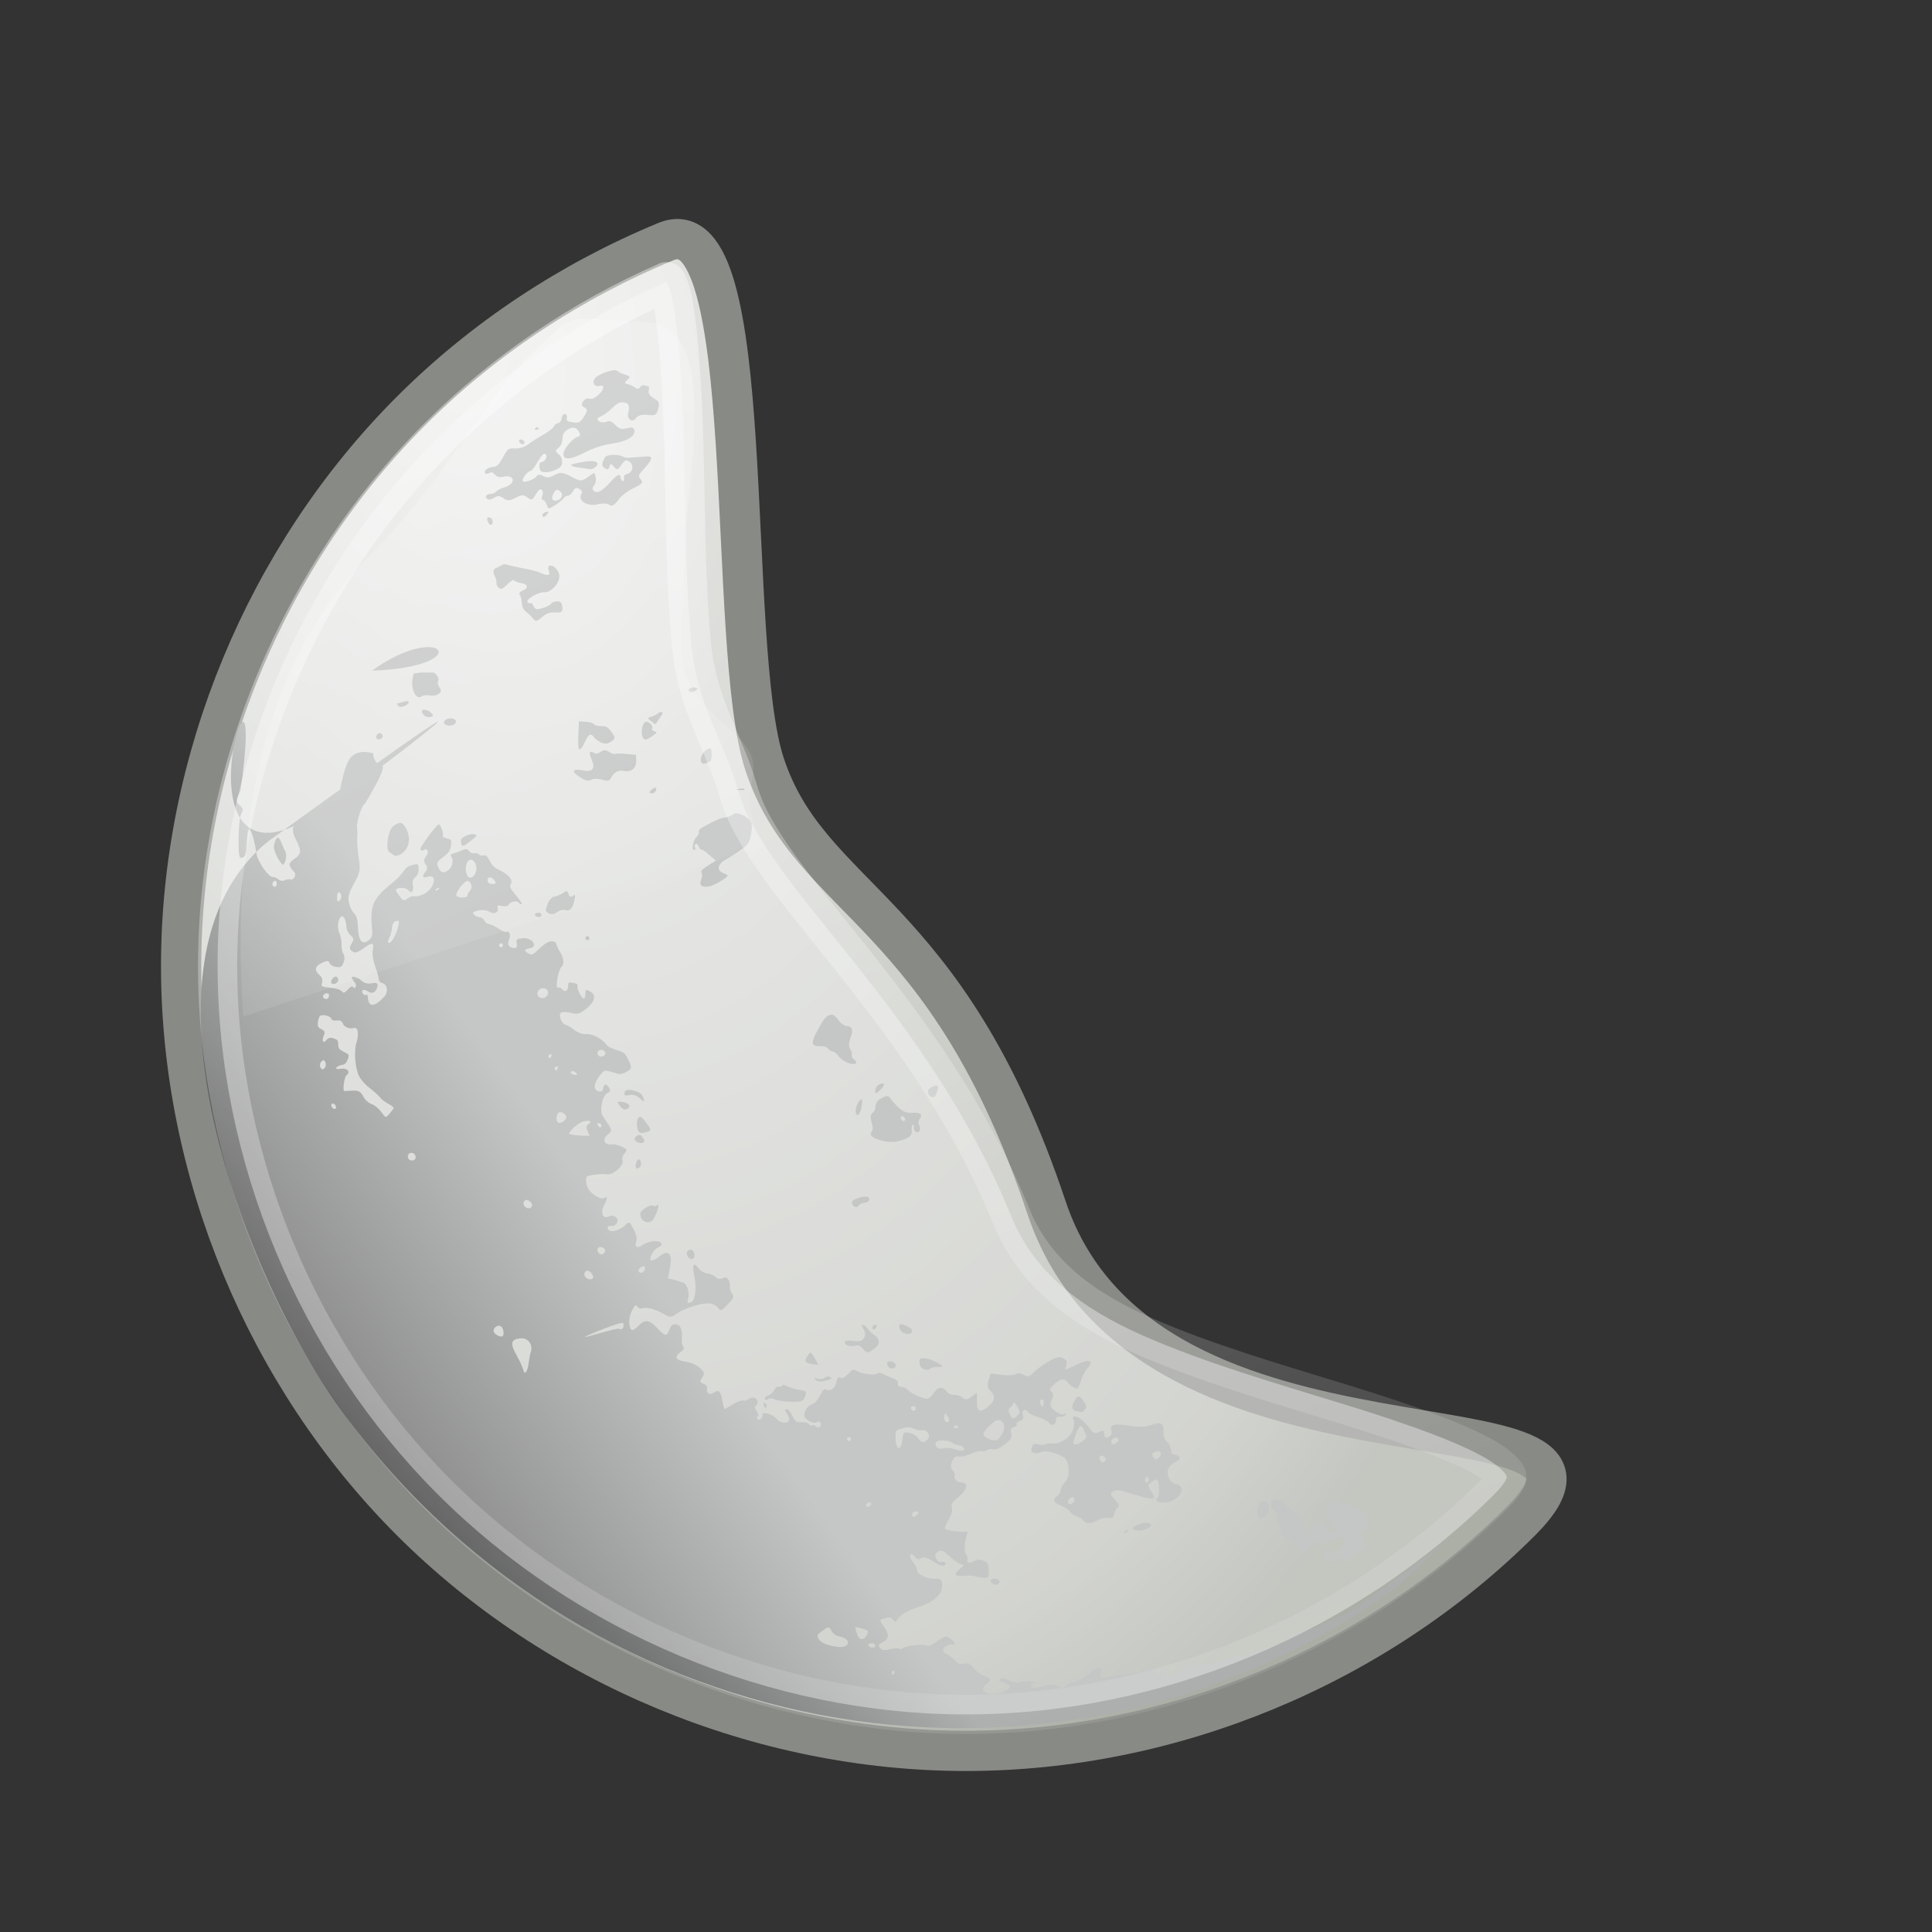 <?xml version="1.0" encoding="UTF-8" standalone="no"?>
<!-- Created with Inkscape (http://www.inkscape.org/) -->
<svg id="svg2869" xmlns="http://www.w3.org/2000/svg" height="48" width="48" version="1.1" xmlns:xlink="http://www.w3.org/1999/xlink">
 <rect width="100%" height="100%" fill="#333333" stroke="none"/>
 <defs id="defs2871">
  <linearGradient id="linearGradient4029" y2="23.049" gradientUnits="userSpaceOnUse" x2="25.476" y1="9.39" x1="18.647">
   <stop id="stop4033" style="stop-color:#fff" offset="0"/>
   <stop id="stop4035" style="stop-color:#fff;stop-opacity:.078" offset="1"/>
  </linearGradient>
  <linearGradient id="linearGradient3671" y2="28" gradientUnits="userSpaceOnUse" x2="-87.687" gradientTransform="matrix(.325 -.235 .235 .325 37.139 -15.417)" y1="28" x1="-108.28">
   <stop id="stop3284" style="stop-color:#414141" offset="0"/>
   <stop id="stop3286" style="stop-color:#a4a6a6" offset="1"/>
  </linearGradient>
  <radialGradient id="radialGradient3675" gradientUnits="userSpaceOnUse" cy="14.825" cx="18.581" gradientTransform="matrix(.589 1.839 -1.22 .39 18.156 -47.959)" r="20.488">
   <stop id="stop3644" style="stop-color:#eeeeec" offset="0"/>
   <stop id="stop3646" style="stop-color:#babdb6" offset=".884"/>
   <stop id="stop3648" style="stop-color:#a1a59b" offset="1"/>
  </radialGradient>
  <linearGradient id="linearGradient3683" y2="39" gradientUnits="userSpaceOnUse" x2="29" y1="-7" x1="12">
   <stop id="stop3675" style="stop-color:#fff" offset="0"/>
   <stop id="stop3677" style="stop-color:#fff;stop-opacity:0" offset="1"/>
  </linearGradient>
 </defs>
 <g id="layer1" transform="translate(0,16)">
  <path id="path2881" style="stroke-linejoin:round;stroke:#888a85;stroke-linecap:round;stroke-miterlimit:10;stroke-width:1;fill:#f9f9f9#cdcdcdurl(#radialGradient3675)" d="m26 14c2.489 7.456 15.398 4.179 11.789 7.789-3.61 3.61-8.684 5.711-13.789 5.711-5.105 0-10.179-2.102-13.789-5.711-3.609-3.61-5.711-8.684-5.711-13.789 0-5.105 2.102-10.179 5.711-13.789 1.805-1.805 3.976-3.233 6.334-4.209 2.358-0.977 1.455 9.998 2.455 12.998 1.14 3.421 4.511 3.544 7 11z"/>
  <path id="path3305" style="enable-background:new;fill:#f9f9f9#cdcdcdurl(#linearGradient3671)" d="m35.96 22.258c-1.162 0.912-2.51 1.872-2.674 1.904-0.058 0.011-0.22 0.085-0.349 0.159-0.128 0.074-0.37 0.166-0.545 0.209-0.227 0.056-0.347 0.116-0.427 0.201-0.073 0.077-0.178 0.127-0.283 0.143-0.089 0.013-0.234 0.067-0.333 0.117-0.099 0.05-0.199 0.068-0.214 0.046-0.015-0.021-0.066 0.012-0.109 0.063-0.056 0.066-0.105 0.078-0.179 0.052-0.057-0.02-0.179 0-0.266 0.038-0.177 0.077-0.351 0.112-0.858 0.203-0.235 0.043-0.387 0.097-0.477 0.175-0.171 0.148-0.343 0.129-0.29-0.038 0.034-0.107 0.029-0.116-0.066-0.091-0.061 0.016-0.088 0.051-0.077 0.086 0.01 0.032-0.003 0.079-0.024 0.095-0.021 0.015-0.052-0.024-0.069-0.074-0.023-0.068-0.056-0.078-0.162-0.053-0.16 0.038-0.426 0.081-0.553 0.091-0.047 0.004-0.222 0.032-0.387 0.064-0.296 0.057-0.301 0.057-0.267-0.07 0.057-0.212-0.061-0.208-0.306 0.005-0.145 0.126-0.264 0.187-0.364 0.202-0.081 0.012-0.174 0.06-0.205 0.102-0.041 0.055-0.101 0.054-0.216 0.001-0.107-0.049-0.21-0.047-0.341-0.001-0.193 0.068-0.297 0.065-0.303-0.013-0.002-0.024 0.028-0.055 0.074-0.069s-0.004-0.034-0.12-0.037c-0.115-0.003-0.23 0.012-0.256 0.031-0.026 0.019-0.136-0.003-0.235-0.047-0.099-0.043-0.195-0.06-0.217-0.044-0.055 0.04-0.039 0.058 0.116 0.117 0.123 0.047 0.132 0.055 0.088 0.122-0.026 0.04-0.138 0.097-0.253 0.121-0.319 0.066-0.509-0.08-0.304-0.228 0.133-0.096 0.116-0.148-0.057-0.206-0.086-0.029-0.202-0.108-0.257-0.185-0.082-0.113-0.133-0.133-0.251-0.112-0.099 0.018-0.155-0.004-0.204-0.069-0.04-0.053-0.128-0.126-0.19-0.156-0.062-0.03-0.116-0.069-0.119-0.1-0.006-0.076 0.116-0.17 0.213-0.154 0.117 0.019 0.109-0.032-0.023-0.138-0.109-0.088-0.137-0.086-0.332 0.054-0.15 0.109-0.217 0.136-0.278 0.108-0.093-0.043-0.496 0.003-0.585 0.068-0.032 0.023-0.069 0.033-0.083 0.014-0.014-0.019-0.114-0.019-0.226 0.009-0.147 0.037-0.211 0.029-0.255-0.032-0.051-0.07-0.043-0.084 0.068-0.142 0.167-0.087 0.169-0.2 0.019-0.401-0.081-0.109-0.088-0.161-0.045-0.169 0.034-0.006 0.094-0.026 0.141-0.04 0.047-0.014 0.113 0.007 0.144 0.05 0.043 0.06 0.062 0.069 0.098 0.007 0.068-0.119 0.269-0.24 0.527-0.319 0.339-0.105 0.563-0.286 0.587-0.471 0.024-0.19-0.02-0.245-0.169-0.233-0.188 0.015-0.457-0.115-0.45-0.216 0.003-0.047-0.045-0.139-0.102-0.205-0.061-0.071-0.084-0.14-0.062-0.171 0.023-0.033 0.065-0.018 0.11 0.044 0.052 0.072 0.094 0.072 0.165 0.035 0.07-0.037 0.153-0.011 0.292 0.083 0.106 0.071 0.221 0.123 0.261 0.105 0.093-0.043 0.038-0.119-0.066-0.091-0.047 0.013-0.091-0.024-0.121-0.082-0.038-0.071-0.036-0.113 0.035-0.165 0.086-0.062 0.126-0.051 0.289 0.1 0.102 0.095 0.227 0.184 0.282 0.198 0.089 0.022 0.097 0.038-0.009 0.115-0.172 0.125-0.145 0.202 0.07 0.182 0.102-0.009 0.21-0.013 0.243-0.006 0.395 0.09 0.413 0.085 0.394-0.161-0.013-0.163-0.028-0.176-0.144-0.22-0.073-0.028-0.156-0.027-0.208 0.011-0.101 0.073-0.21 0.056-0.175-0.028 0.012-0.029-0.008-0.096-0.04-0.141-0.033-0.045-0.041-0.185-0.012-0.316l0.057-0.242-0.153 0.002c-0.241-0.012-0.384-0.039-0.41-0.075-0.013-0.018 0.026-0.12 0.089-0.219 0.067-0.106 0.101-0.224 0.083-0.292-0.026-0.097-0.004-0.137 0.16-0.27 0.226-0.185 0.265-0.362 0.076-0.365-0.117-0.002-0.202-0.104-0.167-0.188 0.013-0.03-0.021-0.085-0.06-0.126-0.049-0.05-0.043-0.124-0.001-0.216 0.056-0.122 0.074-0.126 0.18-0.115 0.065 0.007 0.196-0.026 0.289-0.07 0.093-0.044 0.21-0.074 0.262-0.066 0.051 0.008 0.117-0.007 0.148-0.03 0.031-0.023 0.095-0.026 0.146-0.013 0.063 0.016 0.151-0.025 0.28-0.126 0.162-0.126 0.188-0.168 0.16-0.27-0.024-0.091-0.012-0.128 0.06-0.152 0.056-0.019 0.092-0.044 0.074-0.069-0.018-0.025 0.01-0.06 0.077-0.086 0.087-0.035 0.104-0.069 0.078-0.149-0.039-0.118 0.057-0.177 0.129-0.078 0.026 0.036 0.136 0.098 0.248 0.13s0.235 0.09 0.266 0.132c0.072 0.099 0.178 0.069 0.179-0.052 0.001-0.078 0.022-0.096 0.104-0.091 0.054 0.004 0.114-0.019 0.134-0.05 0.024-0.039 0.002-0.044-0.042-0.016-0.069 0.045-0.328-0.131-0.332-0.224-0.001-0.03 0.014-0.096 0.043-0.155 0.035-0.07 0.031-0.133-0.017-0.173-0.06-0.05-0.047-0.081 0.066-0.187 0.154-0.144 0.258-0.157 0.339-0.044 0.03 0.042 0.098 0.097 0.151 0.123 0.093 0.045 0.109 0.044 0.168-0.153 0.034-0.111 0.109-0.258 0.168-0.323 0.18-0.196 0.059-0.244-0.244-0.102-0.147 0.069-0.278 0.128-0.29 0.133-0.013 0.005-0.012-0.036 0.007-0.098 0.028-0.093 0.025-0.128-0.07-0.182-0.092-0.052-0.161-0.036-0.352 0.069-0.129 0.071-0.298 0.193-0.376 0.272-0.128 0.13-0.153 0.128-0.262 0.066-0.066-0.037-0.156-0.041-0.195-0.013-0.039 0.028-0.192 0.035-0.344 0.017l-0.273-0.035-0.053 0.162c-0.042 0.131-0.037 0.197 0.038 0.266 0.133 0.123 0.12 0.252-0.044 0.388-0.21 0.173-0.293 0.143-0.286-0.118l-0.001-0.216-0.132 0.095c-0.111 0.08-0.158 0.081-0.236 0.016-0.052-0.044-0.137-0.067-0.197-0.059-0.061 0.008-0.147-0.032-0.184-0.083-0.101-0.139-0.215-0.127-0.319 0.03-0.047 0.072-0.116 0.134-0.158 0.145-0.081 0.022-0.447-0.147-0.51-0.234-0.021-0.029-0.082-0.054-0.134-0.057-0.071-0.005-0.098-0.024-0.094-0.087 0.004-0.063-0.032-0.1-0.148-0.14-0.085-0.03-0.185-0.071-0.226-0.099-0.041-0.028-0.108-0.03-0.143-0.005-0.073 0.053-0.399 0.004-0.518-0.074-0.068-0.045-0.097-0.024-0.212 0.092-0.085 0.085-0.149 0.114-0.167 0.09-0.042-0.058-0.099-0.001-0.117 0.116-0.021 0.13-0.161 0.23-0.244 0.176-0.054-0.035-0.077-0.013-0.158 0.145-0.052 0.102-0.133 0.194-0.176 0.205-0.125 0.033-0.244 0.206-0.211 0.307 0.035 0.107 0.235 0.201 0.308 0.148 0.027-0.02 0.064-0.018 0.087 0.014 0.023 0.032 0.016 0.082-0.017 0.105-0.032 0.023-0.082 0.016-0.105-0.017s-0.056-0.037-0.077-0.021c-0.022 0.016-0.063-0.002-0.085-0.032-0.022-0.03-0.108-0.052-0.19-0.048-0.131 0.006-0.152-0.014-0.225-0.162-0.051-0.103-0.108-0.161-0.145-0.158-0.037 0.003-0.037 0.034 0.004 0.09 0.037 0.051 0.069 0.127 0.062 0.171-0.018 0.111-0.228 0.09-0.318-0.033-0.075-0.104-0.374-0.184-0.344-0.091 0.022 0.07-0.085 0.161-0.125 0.106-0.016-0.022-0.01-0.054 0.011-0.07s0.014-0.067-0.025-0.121-0.059-0.111-0.043-0.124c0.148-0.112 0.001-0.294-0.15-0.186-0.05 0.036-0.119 0.056-0.141 0.04-0.022-0.016-0.133 0.017-0.247 0.086-0.115 0.069-0.21 0.125-0.218 0.127-0.007 0.002-0.038-0.087-0.057-0.206-0.036-0.234-0.093-0.288-0.21-0.204-0.1 0.072-0.182 0.027-0.174-0.091 0.005-0.076-0.015-0.099-0.095-0.132-0.089-0.036-0.083-0.059-0.02-0.156 0.065-0.099 0.051-0.128-0.061-0.234-0.075-0.071-0.217-0.134-0.361-0.157-0.257-0.041-0.284-0.117-0.093-0.257 0.056-0.041 0.068-0.077 0.037-0.12-0.026-0.036-0.037-0.137-0.029-0.211 0.023-0.198-0.04-0.331-0.152-0.338-0.078-0.005-0.113 0.016-0.155 0.128-0.069 0.182-0.104 0.177-0.3-0.03-0.202-0.213-0.309-0.23-0.465-0.066-0.07 0.074-0.136 0.121-0.17 0.107-0.081-0.033-0.087-0.3-0.007-0.459 0.086-0.17 0.102-0.18 0.152-0.11 0.022 0.031 0.082 0.046 0.13 0.03 0.102-0.034 0.337 0.035 0.549 0.16 0.131 0.077 0.161 0.067 0.301-0.032 0.192-0.136 0.633-0.266 0.811-0.247 0.071 0.008 0.16 0.05 0.199 0.104 0.066 0.092 0.077 0.09 0.214-0.046 0.177-0.176 0.198-0.215 0.138-0.301-0.026-0.037-0.053-0.114-0.052-0.179 0.004-0.174-0.079-0.261-0.192-0.201-0.061 0.032-0.119 0.012-0.165-0.035-0.04-0.042-0.132-0.079-0.202-0.086-0.069-0.008-0.163-0.054-0.206-0.114-0.131-0.181-0.183-0.127-0.123 0.151 0.072 0.328 0.029 0.654-0.092 0.685-0.079 0.021-0.087 0.017-0.056-0.099 0.04-0.152-0.029-0.371-0.134-0.398-0.041-0.011-0.142-0.047-0.222-0.071l-0.147-0.033 0.049-0.252c0.076-0.377-0.041-0.487-0.289-0.271-0.039 0.035-0.108 0.065-0.147 0.075-0.127 0.034 0.001-0.253 0.141-0.318 0.091-0.043 0.106-0.067 0.072-0.114-0.054-0.075-0.321-0.046-0.457 0.052-0.131 0.095-0.204 0.05-0.156-0.088 0.025-0.072-0.001-0.183-0.067-0.307-0.104-0.194-0.108-0.194-0.209-0.096-0.13 0.126-0.357 0.19-0.413 0.113-0.05-0.069-0.014-0.11 0.087-0.094 0.038 0.006 0.092-0.03 0.119-0.071 0.072-0.11-0.074-0.231-0.198-0.166-0.149 0.079-0.221-0.099-0.115-0.288 0.086-0.153 0.089-0.234 0-0.17-0.063 0.045-0.284-0.071-0.38-0.204-0.041-0.056-0.072-0.163-0.071-0.227 0.001-0.116-0-0.115 0.203-0.147 0.113-0.018 0.258-0.024 0.316-0.012 0.147 0.031 0.433-0.222 0.387-0.342-0.018-0.046 0.003-0.121 0.046-0.172 0.075-0.089 0.076-0.102-0.062-0.171-0.079-0.04-0.2-0.068-0.26-0.06-0.179 0.024-0.235-0.118-0.096-0.24 0.126-0.111 0.136-0.08-0.122-0.468-0.085-0.127-0.007-0.504 0.117-0.564 0.08-0.039 0.087-0.073 0.033-0.147-0.074-0.102-0.121-0.084-0.141 0.04-0.009 0.059-0.038 0.075-0.091 0.066-0.147-0.024-0.15-0.177-0.014-0.361 0.128-0.173 0.14-0.172 0.273-0.136 0.076 0.021 0.162 0.043 0.197 0.059 0.035 0.016 0.133 0.001 0.214-0.046 0.142-0.083 0.145-0.092 0.062-0.277-0.078-0.172-0.103-0.208-0.283-0.262-0.111-0.033-0.232-0.085-0.259-0.122-0.117-0.162-0.343-0.288-0.511-0.28-0.113 0.006-0.229-0.042-0.314-0.113-0.074-0.062-0.175-0.114-0.213-0.124-0.098-0.025-0.175-0.244-0.106-0.295 0.031-0.023 0.148-0.021 0.251 0.004 0.166 0.042 0.21 0.03 0.375-0.101 0.231-0.184 0.257-0.352 0.088-0.435-0.102-0.05-0.106-0.046-0.106 0.046-0 0.055-0.016 0.12-0.03 0.13-0.045 0.032-0.181-0.212-0.168-0.296 0.01-0.064-0.018-0.075-0.111-0.09-0.113-0.017-0.121-0.018-0.122 0.088-0.001 0.118-0.089 0.155-0.154 0.065-0.021-0.029-0.067-0.043-0.102-0.034-0.068 0.017 0.016-0.456 0.092-0.515 0.074-0.057 0.059-0.222-0.031-0.364-0.048-0.075-0.092-0.166-0.094-0.195-0.005-0.067-0.089-0.093-0.187-0.066-0.041 0.012-0.152 0.086-0.244 0.176-0.145 0.142-0.17 0.161-0.253 0.121-0.122-0.059-0.123-0.114 0.012-0.133 0.234-0.032 0.074-0.273-0.166-0.251-0.16 0.015-0.163 0.027-0.148 0.138 0.012 0.091-0.008 0.109-0.079 0.104-0.126-0.008-0.166-0.099-0.109-0.215 0.048-0.099-0.003-0.23-0.07-0.182-0.019 0.014-0.103-0.022-0.177-0.073-0.074-0.051-0.179-0.106-0.241-0.119-0.062-0.013-0.118-0.052-0.129-0.092-0.011-0.04-0.072-0.079-0.121-0.082-0.083-0.005-0.191-0.093-0.151-0.123 0.086-0.062 0.301-0.076 0.389-0.018 0.121 0.08 0.244 0.028 0.212-0.092-0.018-0.066-0.009-0.068 0.106-0.046 0.074 0.015 0.155 0 0.166-0.027 0.033-0.079 0.207-0.12 0.252-0.058 0.022 0.031 0.057 0.052 0.074 0.039 0.018-0.013-0.056-0.119-0.152-0.231-0.139-0.163-0.155-0.213-0.118-0.27 0.063-0.096-0.058-0.239-0.277-0.341-0.132-0.061-0.197-0.127-0.249-0.237-0.055-0.116-0.096-0.149-0.158-0.133-0.044 0.012-0.092 0.001-0.112-0.027s-0.071-0.038-0.112-0.027c-0.041 0.011-0.104-0.016-0.134-0.057-0.037-0.051-0.085-0.059-0.168-0.018-0.067 0.033-0.17 0.07-0.219 0.081-0.063 0.014-0.08 0.039-0.049 0.082 0.065 0.09 0.025 0.261-0.081 0.337-0.115 0.083-0.188 0.063-0.247-0.084-0.039-0.098-0.027-0.135 0.119-0.241 0.129-0.094 0.182-0.157 0.198-0.282 0.02-0.156 0.011-0.163-0.105-0.187-0.067-0.014-0.111-0.048-0.097-0.069 0.032-0.05-0.068-0.308-0.108-0.278-0.11 0.085-0.463 0.574-0.449 0.619 0.01 0.03 0.043 0.046 0.077 0.021 0.1-0.072 0.153 0.049 0.065 0.154-0.058 0.07-0.064 0.125-0.013 0.195 0.051 0.07 0.055 0.118-0.003 0.188-0.097 0.115-0.071 0.17 0.06 0.126 0.256-0.084 0.161 0.302-0.105 0.432-0.091 0.044-0.2 0.062-0.241 0.051-0.041-0.011-0.109 0.014-0.161 0.055-0.084 0.067-0.106 0.059-0.204-0.069-0.063-0.083-0.098-0.147-0.072-0.164 0.076-0.051 0.251-0.037 0.3 0.03 0.07 0.097 0.14 0.021 0.11-0.126-0.017-0.082 0.004-0.157 0.059-0.197 0.05-0.036 0.09-0.118 0.086-0.202-0.007-0.141-0.018-0.141-0.154-0.105-0.103 0.027-0.162 0.064-0.223 0.162-0.046 0.073-0.212 0.235-0.362 0.355-0.389 0.311-0.471 0.521-0.423 1.018 0.021 0.217 0.009 0.272-0.091 0.344-0.159 0.115-0.246-0.004-0.257-0.355-0.005-0.178-0.041-0.28-0.1-0.33-0.048-0.04-0.099-0.158-0.121-0.253-0.032-0.137-0.01-0.237 0.121-0.474 0.152-0.276 0.167-0.33 0.121-0.644-0.027-0.189-0.048-0.403-0.039-0.482 0.009-0.079 0.008-0.195-0.003-0.261-0.021-0.129 0.105-0.537 0.186-0.598 0.027-0.021 0.14-0.218 0.258-0.434 0.204-0.37 0.255-0.553 0.132-0.544-0.084 0.006-0.189-0.165-0.171-0.279-0.7-0.17-0.686 0.359-0.879 1.115-0.026 0.03-0.1 0.052-0.169 0.045-0.117-0.013-0.136-0.009-0.16 0.1-0.019 0.091-0.052 0.127-0.161 0.163-0.077 0.026-0.242 0.117-0.372 0.192-0.283 0.164-0.321 0.256-0.17 0.556 0.131 0.259 0.127 0.326-0.056 0.458-0.156 0.113-0.149 0.154 0.002 0.323 0.065 0.072-0.017 0.215-0.101 0.181-0.03-0.012-0.089-0-0.138 0.023-0.049 0.023-0.118 0.012-0.158-0.025-0.039-0.037-0.104-0.059-0.134-0.057-0.109 0.007-0.377-0.38-0.408-0.586-0.087-0.569-0.211-0.778-0.227-0.377-0.014 0.35-0.033 0.426-0.093 0.47-0.032 0.023-0.074 0.025-0.09 0.003-0.062-0.086-0.038-0.94 0.028-1.072 0.06-0.118 0.052-0.143-0.036-0.221-0.096-0.085-0.098-0.117 0.021-0.355 0.733-5.157-2.009 3.207 2.039 0.476 0.47-0.291 6.996-5.263-1.364 0.786-3.606 2.949-0.582 10.856 1.895 14.214 6.171 8.367 17.823 10.347 26.183 4.298m-25.33-21.2c-0.066 0.047-0.068 0.133-0.005 0.143 0.081 0.013 0.143-0.059 0.1-0.119-0.023-0.032-0.064-0.047-0.095-0.024zm-2.505 2.586c-0.027 0.01-0.056 0.073-0.081 0.167-0.021 0.083 0.011 0.196 0.082 0.327 0.061 0.112 0.124 0.19 0.142 0.175 0.073-0.057 0.098-0.255 0.046-0.343-0.03-0.051-0.071-0.152-0.099-0.222-0.03-0.074-0.064-0.114-0.091-0.104zm-0.094 1.089c0.034-0.025 0.06-0.021 0.07 0.011 0.028 0.09-0.037 0.163-0.087 0.094-0.025-0.034-0.017-0.08 0.017-0.105zm2.976-1.38c-0.129 0.092-0.207 0.572-0.104 0.647 0.042 0.031 0.101 0.071 0.129 0.092 0.028 0.021 0.111-0.003 0.189-0.059 0.176-0.128 0.22-0.363 0.113-0.592-0.087-0.183-0.165-0.204-0.327-0.088zm1.301-2.638c0.023-0.015-0.04 0.024-0.043 0.047-0.008 0.05 0.018 0.077 0.084 0.094 0.119 0.031 0.255-0.054 0.2-0.129-0.044-0.06-0.173-0.056-0.24-0.012l0-0zm-2.67 4.293c0.022-0.02 0.039-0.008 0.064 0.046 0.02 0.043 0.011 0.104-0.022 0.14-0.053 0.056-0.061 0.059-0.074-0.039-0.009-0.069 0.011-0.127 0.033-0.147l-0 0zm0.075 0.595c0.051-0.037 0.117 0.085 0.124 0.235 0.004 0.089 0.046 0.182 0.106 0.232 0.078 0.066 0.086 0.099 0.032 0.194-0.07 0.123-0.074 0.149 0.036 0.221 0.05 0.032 0.129-0 0.267-0.101 0.21-0.152 0.256-0.135 0.214 0.061-0.015 0.071 0.009 0.244 0.056 0.377 0.047 0.133 0.089 0.274 0.092 0.32 0.003 0.053 0.032 0.099 0.081 0.112 0.142 0.036 0.166 0.226 0.052 0.349-0.229 0.247-0.383 0.259-0.399 0.026-0.004-0.066-0.017-0.096-0.041-0.078-0.022 0.016-0.061 0.001-0.085-0.032-0.059-0.081 0.017-0.125 0.109-0.063 0.111 0.074 0.19 0.048 0.234-0.061 0.053-0.132 0.018-0.162-0.141-0.13-0.081 0.016-0.171-0.007-0.232-0.064-0.115-0.107-0.292-0.142-0.235-0.047 0.019 0.031 0.052 0.078 0.073 0.102 0.022 0.023 0.023 0.071 0.011 0.1-0.012 0.03-0.044 0.024-0.063-0.001-0.022-0.031-0.06-0.011-0.126 0.06-0.08 0.086-0.113 0.1-0.151 0.048-0.026-0.036-0.149-0.077-0.282-0.09-0.225-0.022-0.243-0.026-0.213-0.124 0.021-0.07 0-0.138-0.059-0.189-0.14-0.121-0.122-0.22 0.058-0.305 0.121-0.057 0.163-0.06 0.188 0.003 0.018 0.046 0.09 0.09 0.164 0.098 0.124 0.014 0.141 0.006 0.19-0.122 0.029-0.075 0.017-0.168-0.011-0.208-0.029-0.04-0.047-0.145-0.044-0.231s-0.025-0.22-0.06-0.297c-0.058-0.126-0.025-0.337 0.054-0.395zm2.982-1.926c-0.016 0.027-0.015 0.057-0.007 0.098 0.02 0.1 0.044 0.097 0.191-0.014 0.221-0.167 0.227-0.179 0.131-0.203-0.047-0.012-0.145 0.01-0.214 0.046-0.048 0.025-0.085 0.047-0.102 0.073l0 0zm0.184 0.532c0.1-0.072 0.218 0.093 0.184 0.254-0.033 0.154-0.147 0.225-0.21 0.137-0.077-0.106-0.06-0.328 0.026-0.391zm-0.804 0.706c0.013-0.01 0.03-0.015 0.048-0.019 0.04-0.01 0.039 0-0.006 0.035-0.04 0.032-0.069 0.039-0.065 0.016 0.002-0.011 0.01-0.022 0.023-0.032l0-0zm-1.069 0.851c0.016-0.025 0.038-0.043 0.071-0.051 0.084-0.022 0.082 0.004 0.032 0.194-0.056 0.21-0.189 0.401-0.234 0.339-0.013-0.018 0.009-0.077 0.04-0.137s0.054-0.173 0.057-0.242c0.002-0.044 0.018-0.077 0.034-0.102zm6.351-13.332c-0.018-0.017 0.009 0.058-0.004 0.09-0.033 0.085 0.028 0.154 0.202 0.255 0.045 0.026 0.06 0.102 0.038 0.182-0.053 0.196-0.072 0.2-0.285 0.18-0.137-0.013-0.226 0.014-0.274 0.08-0.093 0.129-0.237 0.025-0.193-0.14 0.043-0.159 0.017-0.234-0.112-0.251-0.108-0.015-0.17 0.025-0.338 0.189-0.051 0.05-0.138 0.112-0.193 0.139-0.135 0.066-0.156 0.088-0.075 0.147 0.038 0.027 0.124 0.03 0.181 0.007 0.081-0.033 0.126-0.012 0.219 0.081 0.098 0.099 0.148 0.112 0.282 0.08 0.127-0.03 0.169-0.024 0.186 0.042 0.039 0.151-0.184 0.29-0.556 0.34-0.207 0.028-0.477 0.115-0.665 0.214-0.364 0.191-0.54 0.2-0.541 0.042-0.001-0.112 0.227-0.389 0.354-0.425 0.057-0.016 0.071-0.033 0.049-0.089-0.056-0.14-0.154-0.179-0.285-0.098-0.109 0.067-0.135 0.113-0.141 0.238-0.004 0.095-0.038 0.171-0.099 0.222-0.082 0.069-0.083 0.094-0.002 0.153 0.053 0.039 0.096 0.12 0.093 0.191-0.004 0.108-0.029 0.135-0.14 0.193-0.072 0.037-0.192 0.073-0.267 0.07-0.125-0.006-0.144-0.023-0.155-0.128-0.009-0.085 0.005-0.117 0.06-0.126 0.089-0.014 0.151-0.154 0.084-0.202-0.032-0.023-0.098 0.039-0.192 0.201-0.073 0.127-0.15 0.228-0.179 0.226-0.069-0.005-0.231 0.219-0.184 0.254 0.053 0.038 0.281-0.046 0.339-0.126 0.032-0.044 0.084-0.051 0.16-0.008 0.081 0.045 0.153 0.05 0.251-0.004 0.179-0.099 0.227-0.096 0.482 0.039 0.212 0.113 0.228 0.109 0.465-0.066 0.075-0.055 0.083-0.061 0.109 0.063 0.015 0.071-0.001 0.164-0.039 0.204-0.092 0.096 0.015 0.209 0.14 0.148 0.053-0.026 0.164-0.118 0.245-0.21 0.178-0.203 0.257-0.246 0.273-0.143 0.018 0.112 0.093 0.139 0.086 0.031-0.005-0.074 0.012-0.094 0.081-0.112 0.135-0.035 0.172-0.216 0.06-0.297-0.083-0.06-0.115-0.055-0.204 0.069-0.096 0.133-0.112 0.141-0.19 0.048-0.073-0.086-0.079-0.087-0.108-0.001-0.026 0.078-0.055 0.084-0.12 0.037-0.082-0.059-0.078-0.103 0.003-0.261 0.041-0.081 0.324-0.093 0.463-0.02 0.031 0.016 0.089 0.026 0.138 0.023 0.05-0.003 0.198-0.017 0.328-0.026 0.202-0.014 0.235-0.007 0.217 0.064-0.012 0.046-0.092 0.155-0.176 0.244-0.134 0.141-0.142 0.18-0.086 0.247 0.081 0.098 0.058 0.117-0.211 0.249-0.122 0.06-0.265 0.174-0.319 0.249-0.118 0.163-0.181 0.194-0.266 0.132-0.035-0.025-0.157-0.029-0.261-0.003-0.248 0.063-0.498-0.082-0.415-0.238 0.039-0.075 0.02-0.107-0.05-0.144-0.073-0.039-0.101-0.028-0.152 0.06-0.036 0.062-0.094 0.112-0.126 0.11-0.032-0.002-0.078 0.023-0.107 0.062s-0.133 0.125-0.222 0.179c-0.157 0.096-0.155 0.099-0.201-0.022-0.026-0.069-0.073-0.123-0.1-0.119-0.026 0.004-0.029-0.041-0.007-0.098 0.022-0.057 0.016-0.127-0.015-0.15-0.042-0.031-0.081 0.008-0.151 0.123-0.089 0.149-0.103 0.142-0.214 0.061-0.097-0.07-0.146-0.058-0.293 0.02-0.146 0.078-0.201 0.071-0.296 0.003-0.087-0.063-0.144-0.062-0.226-0.009-0.06 0.039-0.132 0.059-0.165 0.035-0.076-0.055-0.043-0.121 0.078-0.129 0.052-0.003 0.111-0.026 0.134-0.057s0.116-0.08 0.199-0.104c0.303-0.086 0.28-0.33-0.025-0.265-0.087 0.018-0.15 0.006-0.196-0.049-0.045-0.054-0.092-0.078-0.134-0.05-0.036 0.023-0.083 0.033-0.105 0.017-0.069-0.05 0.036-0.146 0.18-0.163 0.118-0.015 0.147-0.05 0.256-0.247 0.122-0.22 0.136-0.219 0.307-0.211 0.098 0.005 0.233-0.042 0.299-0.093 0.066-0.051 0.235-0.159 0.374-0.239 0.139-0.08 0.262-0.17 0.272-0.205 0.01-0.035 0.047-0.075 0.094-0.087 0.062-0.016 0.095-0.046 0.106-0.125 0.019-0.137 0.149-0.149 0.133-0.012-0.01 0.083 0.004 0.088 0.152 0.11 0.146 0.022 0.176 0.014 0.273-0.143 0.094-0.152 0.092-0.178 0.009-0.226-0.075-0.043-0.08-0.082-0.025-0.157 0.043-0.059 0.095-0.079 0.152-0.06 0.058 0.019 0.145-0.022 0.226-0.099 0.146-0.139 0.157-0.254 0.019-0.218-0.121 0.031-0.189-0.085-0.111-0.189 0.081-0.108 0.499-0.25 0.553-0.187 0.023 0.027 0.114 0.07 0.195 0.094 0.138 0.041 0.139 0.058 0.057 0.134-0.076 0.072-0.08 0.079 0.017 0.105 0.06 0.016 0.146 0.054 0.184 0.087 0.05 0.043 0.088 0.033 0.13-0.03 0.059-0.088 0.259 0.043 0.205-0.006l-0-0v-0zm-7.833 14.682c-0.015 0.012-0.028 0.023-0.043 0.047-0.057 0.087-0.005 0.148 0.091 0.104 0.043-0.02 0.073-0.064 0.062-0.107-0.017-0.066-0.064-0.081-0.11-0.044l0-0zm3.228-2.336c0.03-0.028 0.061-0.057 0.081-0.059 0.101-0.007 0.155 0.156 0.079 0.237-0.037 0.039-0.066 0.097-0.065 0.124 0.004 0.065-0.258 0.065-0.278 0-0.017-0.053 0.092-0.217 0.183-0.303zm-3.456 2.748c0.043-0.028 0.109-0.024 0.112 0.027 0.002 0.029-0.012 0.071-0.032 0.085-0.055 0.04-0.138-0.013-0.114-0.072 0.007-0.018 0.019-0.03 0.033-0.04zm4.07-2.883c0.011-0.011 0.027-0.014 0.055-0.009 0.042 0.007 0.093 0.049 0.111 0.09 0.028 0.063 0.015 0.07-0.074 0.069-0.074-0.001-0.107-0.03-0.111-0.09-0.002-0.032 0.007-0.048 0.019-0.06l-0 0zm-4.184 3.429c0.069-0.05 0.266 0.003 0.284 0.073 0.01 0.037 0.072 0.049 0.137 0.04 0.079-0.011 0.126 0.017 0.149 0.078 0.034 0.088 0.168 0.142 0.279 0.108 0.092-0.029 0.125 0.152 0.059 0.359-0.068 0.215-0.04 0.617 0.063 0.836 0.037 0.079 0.152 0.212 0.258 0.293 0.106 0.081 0.23 0.191 0.267 0.24 0.036 0.049 0.13 0.12 0.208 0.159 0.077 0.039 0.136 0.089 0.126 0.11-0.01 0.021-0.064 0.086-0.113 0.143-0.085 0.099-0.086 0.094-0.19-0.048-0.059-0.082-0.167-0.175-0.237-0.199-0.08-0.028-0.16-0.094-0.212-0.187-0.071-0.128-0.109-0.153-0.263-0.15-0.099 0.002-0.196 0.012-0.208 0.011-0.052-0.001-0.004-0.353 0.054-0.395 0.11-0.08 0.012-0.188-0.145-0.158-0.081 0.015-0.131 0.001-0.112-0.027 0.019-0.028 0.08-0.06 0.137-0.068 0.076-0.01 0.117-0.05 0.148-0.138 0.039-0.111 0.039-0.121-0.087-0.184-0.117-0.059-0.148-0.084-0.15-0.186-0.002-0.101-0.011-0.118-0.11-0.152-0.075-0.026-0.134-0.016-0.176 0.035-0.083 0.1-0.13 0.036-0.073-0.102 0.036-0.088 0.029-0.12-0.055-0.161-0.081-0.039-0.101-0.068-0.09-0.167 0.007-0.068 0.031-0.146 0.053-0.162l0-0zm6.433-7.317-0.008 0.16c-0.021 0.44-0.008 0.528 0.031 0.534 0.023 0.004 0.079-0.079 0.128-0.186 0.094-0.204 0.145-0.227 0.232-0.106 0.029 0.04 0.112 0.101 0.186 0.128 0.091 0.035 0.162 0.022 0.239-0.034 0.105-0.076 0.104-0.091 0.002-0.233-0.086-0.119-0.132-0.152-0.246-0.147-0.08 0.004-0.168-0.018-0.19-0.048-0.022-0.03-0.104-0.053-0.197-0.059l-0.178-0.011 0 0zm-6.4 8.453c0.045-0.047 0.07-0.052 0.098 0.007 0.021 0.045 0.019 0.114-0.015 0.15-0.045 0.047-0.077 0.042-0.105-0.017-0.021-0.045-0.012-0.104 0.022-0.14l4e-7 -0zm6.68-7.682c-0.031-0.003 0.004 0.096 0.042 0.186 0.089 0.214 0.013 0.307-0.212 0.262-0.29-0.058-0.313 0.028-0.048 0.19 0.104 0.064 0.181 0.079 0.245 0.039 0.052-0.032 0.179-0.029 0.278-0 0.146 0.042 0.177 0.028 0.214-0.046 0.069-0.142 0.184-0.202 0.324-0.172 0.173 0.037 0.303-0.065 0.3-0.248l-0.002-0.153-0.248-0.022c-0.136-0.013-0.261-0.011-0.278 0-0.017 0.011-0.085-0.011-0.144-0.05-0.077-0.05-0.135-0.057-0.205-0.006-0.055 0.04-0.123 0.061-0.159 0.037-0.055-0.036-0.095-0.047-0.105-0.017l-0-0zm-0.969 3.626c-0.027 0.026-0.057 0.063-0.082 0.121-0.037 0.085-0.059 0.174-0.048 0.19 0.067 0.093 0.177 0.104 0.273 0.035 0.06-0.043 0.139-0.072 0.189-0.059 0.129 0.033 0.196-0.018 0.242-0.221 0.033-0.146 0.027-0.172-0.033-0.131-0.054 0.038-0.086 0.028-0.11-0.044-0.026-0.08-0.044-0.092-0.13-0.03-0.057 0.041-0.154 0.084-0.212 0.092-0.04 0.005-0.062 0.023-0.089 0.049zm-0.382 0.369c-0.012 0.007-0.021 0.02-0.023 0.032-0.003 0.02 0.023 0.041 0.054 0.054 0.069 0.029 0.138-0.023 0.102-0.073-0.025-0.035-0.096-0.032-0.133-0.012zm2.789-4.851c0.009-0.006 0.006 0.03 0.037 0.051 0.042 0.027 0.095 0.068 0.111 0.09 0.017 0.023 0.051 0.003 0.078-0.041 0.027-0.043 0.065-0.108 0.095-0.146 0.078-0.1 0.021-0.148-0.079-0.067-0.047 0.038-0.13 0.074-0.184 0.087-0.04 0.009-0.068 0.033-0.058 0.027l0-0zm1.022-0.724c-0.025 0.027-0.022 0.057 0.024 0.076 0.027 0.011 0.084 0.001 0.131-0.033 0.078-0.056 0.077-0.059-0.024-0.076-0.055-0.009-0.106 0.005-0.131 0.033zm-4.704 6.33c0.022-0.016 0.054-0.01 0.07 0.011s0.01 0.054-0.011 0.07c-0.022 0.016-0.054 0.01-0.07-0.011s-0.01-0.054 0.011-0.07zm3.613-5.509c-0.103 0.064-0.13 0.388-0.007 0.438 0.027 0.011 0.108-0.031 0.184-0.087 0.116-0.084 0.126-0.099 0.055-0.117-0.053-0.014-0.072-0.05-0.059-0.081 0.022-0.053-0.057-0.144-0.128-0.155-0.018-0.003-0.03-0.007-0.045 0.002l-0 0zm-1.2-6.443c0.024 0.025 0.016 0.058-0.028 0.103-0.04 0.041-0.109 0.069-0.152 0.06-0.043-0.009-0.149-0.021-0.239-0.034-0.311-0.045-0.304-0.08 0.058-0.144 0.186-0.033 0.321-0.027 0.361 0.014zm-1.458-0.87c0.023 0.017 0.01 0.036-0.019 0.048-0.029 0.012-0.053 0.008-0.063 0.001-0.009-0.007-0.004-0.016 0.012-0.038 0.016-0.022 0.047-0.028 0.07-0.011zm-5.128 16.8c0.022-0.016 0.061-0.001 0.085 0.032 0.023 0.032 0.025 0.075 0.003 0.09-0.022 0.016-0.061 0.001-0.085-0.032-0.023-0.032-0.025-0.075-0.003-0.09zm4.747-16.487c0.032 0.023 0.047 0.063 0.032 0.085-0.016 0.022-0.058 0.02-0.09-0.003-0.032-0.023-0.047-0.063-0.032-0.085 0.016-0.022 0.058-0.02 0.09 0.003zm1.572 12.332c-0.022 0.016-0.027 0.048-0.011 0.07s0.048 0.027 0.07 0.011 0.027-0.048 0.011-0.07-0.048-0.027-0.07-0.011zm1.639-3.663c-0.058 0.042-0.082 0.087-0.052 0.099 0.029 0.012 0.081 0.003 0.111-0.018 0.03-0.022 0.044-0.061 0.042-0.092-0.002-0.032-0.042-0.031-0.1 0.011zm1.34-0.97c-0.171 0.128-0.178 0.397-0.008 0.331 0.045-0.017 0.099-0.045 0.116-0.053 0.035-0.017 0.039-0.267 0.005-0.313-0.012-0.017-0.065-0-0.113 0.036zm-4.152 5.96c0.053-0.055 0.158-0.059 0.205 0.006 0.037 0.051 0.027 0.107-0.025 0.157-0.088 0.085-0.237 0.025-0.219-0.089 0.004-0.028 0.021-0.056 0.039-0.075zm0.512-12.398c-0.066-0.048-0.093-0.041-0.144 0.05-0.075 0.135-0.046 0.217 0.083 0.184 0.124-0.032 0.163-0.161 0.061-0.234l-0-0zm-0.274 0.528c0.005 0.008-0.013 0.019-0.029 0.041-0.024 0.033-0.059 0.072-0.086 0.077-0.027 0.004-0.046-0.026-0.036-0.057 0.01-0.031 0.055-0.063 0.097-0.069 0.028-0.004 0.05 0.001 0.055 0.009zm4.643 6.896c0 0.004 0.022 0.001 0.08 0.004 0.126 0.006 0.16 0.007 0.138-0.023-0.007-0.01-0.06-0.014-0.125-0.002-0.057 0.01-0.093 0.017-0.093 0.021zm-8.088 9.026c0.035-0.013 0.09-0.004 0.12 0.037 0.031 0.043 0.029 0.103-0.002 0.125-0.069 0.05-0.164 0.014-0.169-0.063-0.004-0.05 0.017-0.087 0.052-0.099l-0 0zm3.46-2.442c0.022-0.016 0.048-0.019 0.055-0.009 0.007 0.009 0.001 0.041-0.011 0.07-0.012 0.029-0.039 0.032-0.055 0.009-0.017-0.023-0.01-0.054 0.011-0.07h0zm3.765-5.619c-0.043 0.035-0.06 0.067-0.049 0.082 0.016 0.022-0.017 0.087-0.068 0.142-0.088 0.096-0.114 0.361-0.03 0.3 0.022-0.016 0.017-0.041 0.001-0.063-0.016-0.022-0.003-0.06 0.021-0.077 0.024-0.018 0.059 0.014 0.079 0.067 0.02 0.051 0.054 0.084 0.069 0.074 0.015-0.011 0.093 0.048 0.186 0.128l0.165 0.143-0.19 0.122c-0.147 0.091-0.192 0.141-0.163 0.18 0.021 0.029 0.016 0.102-0.008 0.16-0.059 0.146-0 0.204 0.177 0.181 0.14-0.018 0.509-0.238 0.476-0.283-0.008-0.011-0.061-0.032-0.117-0.055-0.168-0.068-0.124-0.23 0.091-0.344 0.096-0.051 0.263-0.158 0.37-0.237 0.171-0.126 0.204-0.173 0.242-0.392 0.048-0.274 0.003-0.356-0.213-0.465-0.101-0.051-0.171-0.062-0.24-0.012-0.054 0.039-0.16 0.075-0.237 0.079-0.124 0.006-0.71 0.345-0.563 0.269l0-0zm-5.239-7.726c0.057 0.001 0.088 0.114 0.06 0.152-0.036 0.05-0.078 0.032-0.119-0.071-0.017-0.043-0.004-0.089 0.021-0.093 0.015-0.002 0.019 0.012 0.038 0.012l0 1e-7zm1.631 13.648c0.022-0.016 0.048-0.019 0.055-0.009 0.007 0.009 0.001 0.041-0.011 0.07-0.012 0.029-0.039 0.032-0.055 0.009-0.017-0.023-0.01-0.054 0.011-0.07l-0-0zm1.069-0.403c0.038-0.036 0.116-0.032 0.157 0.025 0.048 0.066-0.051 0.147-0.135 0.113-0.031-0.013-0.055-0.05-0.049-0.089 0.003-0.021 0.013-0.038 0.026-0.05l0-0zm-0.686 0.527c0.011-0.027 0.051-0.029 0.09-0.004 0.096 0.063 0.079 0.095-0.029 0.067-0.052-0.013-0.074-0.034-0.062-0.064l-0 0zm-0.305 1.01c0.057-0.042 0.183 0.035 0.189 0.111 0.005 0.071-0.125 0.167-0.193 0.14-0.067-0.028-0.065-0.201 0.004-0.251l-0-0zm17.443 9.688c-0.07 0.05-0.111 0.295-0.059 0.367 0.072 0.099 0.28-0.085 0.272-0.243-0.007-0.144-0.107-0.201-0.213-0.124zm-10.772-12.081c-0.071 0.049-0.142 0.172-0.234 0.339-0.178 0.323-0.163 0.415 0.061 0.405 0.08-0.004 0.167 0.017 0.197 0.059 0.03 0.041 0.083 0.074 0.114 0.072 0.031-0.002 0.096 0.047 0.143 0.113s0.16 0.144 0.25 0.175c0.173 0.058 0.259-0.001 0.132-0.095-0.041-0.03-0.066-0.086-0.053-0.116 0.012-0.03-0.006-0.094-0.04-0.141-0.039-0.054-0.037-0.147 0.007-0.268 0.076-0.209 0.051-0.293-0.095-0.302-0.052-0.003-0.135-0.058-0.178-0.118-0.122-0.169-0.186-0.202-0.304-0.12l-0 0zm11.076 12.032c-0.083 0.06-0.065 0.166 0.048 0.259 0.05 0.041 0.075 0.121 0.067 0.199-0.008 0.07 0.008 0.127 0.033 0.131 0.025 0.004 0.04 0.066 0.033 0.131-0.01 0.093 0.017 0.134 0.112 0.197 0.066 0.044 0.156 0.1 0.203 0.131 0.047 0.032 0.108 0.097 0.138 0.148 0.065 0.112 0.273 0.056 0.31-0.085 0.026-0.1 0.128-0.122 0.186-0.042 0.026 0.036 0.117 0.012 0.272-0.073 0.181-0.099 0.254-0.121 0.317-0.075 0.102 0.076 0.088 0.15-0.048 0.297-0.095 0.103-0.116 0.106-0.221 0.036-0.116-0.076-0.124-0.078-0.151 0.048-0.015 0.071 0.001 0.164 0.039 0.204 0.066 0.068 0.126 0.052 0.237-0.079 0.033-0.038 0.077-0.026 0.137 0.04 0.089 0.097 0.084 0.099 0.292-0.088 0.157-0.14 0.233-0.182 0.286-0.161 0.049 0.02 0.035-0.04-0.032-0.194-0.093-0.213-0.085-0.229 0.03-0.3 0.097-0.06 0.11-0.108 0.089-0.219-0.041-0.216-0.081-0.256-0.467-0.389-0.483-0.166-0.538-0.157-0.556 0.108-0.01 0.158 0.02 0.261 0.109 0.385 0.158 0.221 0.086 0.263-0.109 0.063-0.136-0.139-0.166-0.158-0.254-0.095-0.055 0.04-0.126 0.144-0.162 0.225-0.089 0.205-0.149 0.172-0.156-0.088-0.006-0.216-0.121-0.437-0.218-0.43-0.051 0.004-0.277-0.187-0.309-0.256-0.03-0.065-0.342-0.056-0.255-0.032l0 0zm-17.263-9.353c0.046-0.03 0.092-0.057 0.137-0.068 0.158-0.038 0.224 0.005 0.114 0.072-0.046 0.028-0.054 0.09-0.018 0.168l0.053 0.116-0.153 0.002c-0.084-0.002-0.199-0.015-0.265-0.025-0.116-0.017-0.124-0.02-0.002-0.153 0.04-0.043 0.089-0.083 0.135-0.113zm1.162-0.81c-0.011 0.016-0.013 0.045-0.011 0.07 0.002 0.031 0.056 0.038 0.122 0.02 0.081-0.022 0.175 0.004 0.257 0.077 0.117 0.105 0.119 0.108 0.09-0.004-0.023-0.089-0.075-0.135-0.205-0.176-0.129-0.041-0.221-0.035-0.253 0.013l-0 0zm-0.177 0.268c-0.008 0.011 0.007 0.031 0.041 0.078 0.039 0.054 0.094 0.096 0.119 0.1 0.079 0.013 0.157-0.061 0.117-0.116-0.021-0.029-0.105-0.065-0.177-0.073-0.063-0.007-0.093 0-0.1 0.011l-0 0zm-0.505 0.52c0.007-0.012 0.033-0.004 0.07 0.011 0.027 0.011 0.036 0.046 0.024 0.076-0.012 0.029-0.046 0.022-0.07-0.011-0.025-0.034-0.031-0.064-0.024-0.076zm1.048-0.155c-0.04 0.008-0.071 0.072-0.066 0.187 0.009 0.191 0.057 0.235 0.192 0.201 0.181-0.045 0.174-0.059 0.039-0.245-0.073-0.102-0.125-0.151-0.165-0.143l0-0zm-2.865 2.089c0.012-0.014 0.036-0.025 0.058-0.027 0.034-0.003 0.084 0.03 0.114 0.072 0.066 0.091-0.038 0.176-0.135 0.113-0.061-0.04-0.073-0.117-0.037-0.159zm2.788-1.617c-0.088 0.063-0.045 0.154 0.08 0.174 0.086 0.014 0.141-0.04 0.104-0.091-0.012-0.016-0.035-0.049-0.059-0.081-0.024-0.033-0.082-0.034-0.125-0.002l-0-0zm0.02 0.604c-0.033 0.047-0.058 0.155-0.031 0.192 0.014 0.019 0.05 0.01 0.083-0.014 0.063-0.046 0.048-0.19-0.022-0.201-0.012-0.002-0.019 0.006-0.03 0.022l-0-0zm6.006-1.882c-0.05 0.026-0.091 0.09-0.095 0.146-0.006 0.091 0.006 0.091 0.118-0.008 0.137-0.121 0.122-0.214-0.023-0.138zm-0.465 0.383c-0.084 0.061-0.149 0.286-0.101 0.352 0.052 0.071 0.117-0.053 0.14-0.256 0.011-0.104 0.005-0.127-0.038-0.096zm0.517-0.034c-0.1 0.023-0.153 0.158-0.147 0.246 0.002 0.033-0.032 0.085-0.072 0.114-0.049 0.035-0.052 0.116-0.019 0.23 0.027 0.095 0.036 0.174 0.024 0.183-0.012 0.009-0.026 0.053-0.042 0.092-0.048 0.119 0.425 0.258 0.668 0.197 0.27-0.068 0.366-0.135 0.348-0.267-0.008-0.06-0.001-0.123 0.022-0.14 0.029-0.021 0.031-0.003 0.027 0.058-0.003 0.05 0.021 0.103 0.053 0.116 0.087 0.036 0.135-0.062 0.081-0.167-0.026-0.051-0.015-0.123 0.018-0.168 0.078-0.106 0.01-0.153-0.211-0.141-0.137 0.007-0.221-0.036-0.343-0.154-0.088-0.085-0.167-0.181-0.189-0.219-0.037-0.065-0.136-0.042-0.218 0.019l-0 0zm-5.923 2.766c-0.029 0.025-0.051 0.049-0.056 0.072-0.026 0.102 0.044 0.213 0.151 0.231 0.119 0.019 0.175-0.037 0.258-0.264 0.044-0.12 0.046-0.188 0.008-0.16-0.035 0.026-0.079 0.04-0.093 0.021-0.03-0.042-0.181 0.025-0.267 0.101l-0 0zm-1.101 0.936c0.059-0.043 0.177 0.015 0.167 0.081-0.014 0.089-0.115 0.119-0.169 0.045-0.031-0.043-0.028-0.104 0.002-0.125l0-0zm8.232-3.957c-0.086 0.061-0.045 0.199 0.064 0.217 0.062 0.01 0.064 0.004 0.123-0.151 0.058-0.151-0.025-0.181-0.187-0.066zm-10.782 5.925c0.088-0.063 0.169-0.016 0.189 0.111 0.008 0.052 0 0.108-0.02 0.122-0.05 0.036-0.202-0.041-0.224-0.117-0.01-0.034 0.015-0.088 0.055-0.117zm10.078-5.231c0.027 0 0.051 0.006 0.074 0.039 0.023 0.032 0.028 0.057 0.006 0.073-0.022 0.016-0.054 0.011-0.077-0.021-0.023-0.032-0.03-0.09-0.004-0.09h0zm-7.86 3.873c0.032-0.052 0.103-0.05 0.157 0.025 0.045 0.062 0.061 0.111 0.023 0.138-0.069 0.05-0.192-0.015-0.199-0.104-0.002-0.029 0.008-0.043 0.019-0.06zm-1.791 1.714c0.029-0.042 0.094-0.06 0.182-0.07 0.187-0.02 0.322 0.154 0.26 0.338-0.022 0.065-0.045 0.205-0.058 0.305-0.027 0.205-0.099 0.274-0.13 0.141-0.012-0.049-0.074-0.201-0.152-0.338-0.108-0.189-0.15-0.306-0.101-0.375l0-0zm3.174-1.833c0.043-0.031 0.086-0.03 0.1-0.011 0.032 0.044-0.041 0.155-0.095 0.146-0.081-0.013-0.082-0.08-0.005-0.135zm5.247-1.627c-0.015 0.096 0.113 0.175 0.164 0.098 0.023-0.035 0.092-0.069 0.147-0.075 0.106-0.012 0.148-0.073 0.103-0.136-0.045-0.062-0.4 0.034-0.413 0.113zm-4.067 1.206c-0.044 0.027-0.05 0.102-0 0.17 0.03 0.042 0.09 0.059 0.12 0.037 0.069-0.05 0.031-0.21-0.054-0.224-0.022-0.004-0.051 0.007-0.065 0.016zm-2.559 2.143c0.038-0.028 0.938-0.411 0.949-0.329 0.016 0.121-0.032 0.17-0.12 0.133-0.062-0.026-0.912 0.257-0.829 0.196zm5.578 0.405c-0.011 0.007-0.019 0.021-0.033 0.04-0.114 0.149-0.094 0.211 0.079 0.237 0.091 0.014 0.164 0.019 0.168 0.018 0.004-0.001-0.036-0.075-0.09-0.167-0.067-0.114-0.091-0.149-0.123-0.127zm-0.826 0.845c-0.017 0.012-0.031 0.032-0.046 0.064-0.025 0.052-0.094 0.119-0.158 0.145-0.072 0.029-0.106 0.067-0.087 0.094 0.017 0.024 0.059 0.019 0.09-0.004 0.032-0.023 0.089-0.021 0.143 0.005 0.053 0.026 0.23 0.058 0.385 0.062 0.309 0.008 0.348-0.012 0.394-0.161 0.028-0.093 0.021-0.101-0.158-0.133-0.106-0.019-0.238-0.062-0.299-0.093-0.062-0.03-0.122-0.038-0.133-0.012-0.011 0.025-0.046 0.036-0.076 0.024-0.018-0.007-0.039-0.003-0.055 0.009l0 0zm2.132-1.542c-0.031 0.002-0.011 0.048 0.028 0.103 0.043 0.059 0.051 0.141 0.022 0.201-0.052 0.108-0.112 0.114-0.337 0.089-0.08-0.009-0.145 0.007-0.148 0.03-0.013 0.078 0.126 0.129 0.254 0.095 0.086-0.023 0.141 0.003 0.187 0.066 0.037 0.051 0.094 0.096 0.119 0.1 0.025 0.004 0.096-0.039 0.167-0.09 0.158-0.115 0.156-0.25-0.006-0.351-0.062-0.039-0.131-0.111-0.163-0.161-0.032-0.049-0.091-0.085-0.121-0.082l-0 0zm-2.444 1.923c-0.009 0.006-0.007 0.049 0.004 0.09 0.011 0.041 0.026 0.059 0.047 0.043 0.021-0.015 0.027-0.048 0.004-0.08-0.023-0.032-0.046-0.06-0.054-0.054l-0 0zm2.729-1.913c-0.034 0.024-0.047 0.063-0.032 0.085 0.016 0.022 0.042 0.016 0.063 0.001 0.02-0.015 0.041-0.043 0.039-0.075-0.002-0.031-0.036-0.036-0.07-0.011l0-0zm-1.473 1.298c-0.005 0.004 0.004 0.025 0.027 0.058 0.029 0.041 0.121 0.049 0.22 0.026 0.179-0.042 0.213-0.069 0.125-0.106-0.031-0.013-0.09 0.003-0.131 0.033-0.041 0.03-0.124 0.039-0.173 0.017-0.043-0.019-0.062-0.033-0.067-0.029l-0 0zm2.113-1.312c-0.004 0.008-0.006 0.021-0.006 0.035 0.007 0.112 0.066 0.172 0.185 0.191 0.107 0.017 0.169-0.044 0.117-0.116-0.015-0.021-0.089-0.069-0.164-0.098-0.077-0.029-0.12-0.036-0.133-0.012zm-10.006-18.81c-0.113 0.045-0.097 0.122-0.051 0.207 0.032 0.059 0.045 0.144 0.042 0.186-0.003 0.043 0.034 0.095 0.071 0.119 0.051 0.033 0.097 0.006 0.205-0.102 0.091-0.091 0.147-0.118 0.167-0.09 0.017 0.023 0.093 0.054 0.169 0.063 0.169 0.021 0.195 0.125 0.042 0.186-0.081 0.033-0.104 0.069-0.072 0.114 0.024 0.034 0.046 0.118 0.049 0.196 0.005 0.101 0.046 0.175 0.124 0.235 0.06 0.047 0.13 0.118 0.163 0.161 0.05 0.065 0.085 0.062 0.204-0.039 0.097-0.083 0.186-0.127 0.298-0.123 0.202 0.008 0.233-0.008 0.213-0.154-0.013-0.098-0.041-0.12-0.133-0.12-0.061-0-0.122 0.024-0.144 0.058-0.022 0.034-0.121 0.082-0.215 0.109-0.139 0.04-0.179 0.039-0.217-0.044-0.026-0.056-0.058-0.097-0.076-0.084s-0.055 0.009-0.077-0.021c-0.051-0.07 0.275-0.259 0.425-0.246 0.133 0.012 0.324-0.171 0.359-0.337 0.019-0.089-0.004-0.171-0.069-0.244-0.115-0.13-0.241-0.099-0.186 0.042 0.05 0.128-0.02 0.144-0.206 0.057-0.081-0.038-0.288-0.088-0.457-0.118s-0.351-0.077-0.407-0.092c-0.066-0.019-0.126 0.045-0.219 0.081l-0 0zm9.712 19.733c-0.015 0.01-0.017 0.023-0.016 0.042 0.003 0.034 0.029 0.086 0.063 0.109 0.08 0.052 0.194-0.031 0.142-0.103-0.043-0.06-0.144-0.077-0.19-0.048l-0 0zm0.821-0.084c-0.035 0.018-0.039 0.064-0.03 0.13 0.017 0.123 0.165 0.19 0.259 0.122 0.038-0.027 0.121-0.043 0.186-0.042 0.065 0.001 0.114-0.006 0.118-0.008 0.04-0.019-0.213-0.16-0.338-0.189-0.095-0.022-0.161-0.031-0.195-0.013zm-1.813 1.961c0.022-0.016 0.054-0.01 0.07 0.011s0.01 0.054-0.011 0.07-0.054 0.01-0.07-0.011-0.01-0.054 0.011-0.07zm1.574-0.752c0.003-0.015 0.014-0.017 0.03-0.022 0.034-0.011 0.068-0.002 0.077 0.021 0.03 0.079-0.051 0.122-0.099 0.056-0.013-0.018-0.012-0.04-0.009-0.055h0zm-13.397-18.298c2.631-0.097 1.752-1.268 0 0zm13.024 18.893c0.022-0.034 0.074-0.045 0.164-0.072 0.101-0.031 0.22-0.025 0.268 0.007 0.048 0.032 0.136 0.05 0.2 0.041 0.075-0.01 0.134 0.019 0.167 0.081 0.03 0.056 0.018 0.116-0.025 0.157-0.093 0.09-0.141 0.082-0.235-0.047-0.069-0.095-0.279-0.169-0.349-0.119-0.016 0.011-0.029 0.103-0.041 0.2-0.031 0.255-0.154 0.216-0.162-0.053-0.003-0.105-0.009-0.162 0.013-0.195l-0-0zm1.218-0.433c0.011-0.003 0.026 0.015 0.054 0.054 0.071 0.098 0.053 0.183-0.033 0.147-0.032-0.013-0.053-0.063-0.043-0.124 0.008-0.05 0.011-0.074 0.021-0.077l0-0zm0.23 0.297c0.023-0.017 0.054-0.01 0.07 0.011s0.029 0.041 0.019 0.048c-0.009 0.007-0.051 0.008-0.08-0.004-0.029-0.012-0.032-0.039-0.009-0.055l-0 0zm-13.443-18.682c0.022 0-0.033 0.117-0.029 0.238 0.007 0.243 0.125 0.404 0.235 0.325 0.038-0.028 0.131-0.037 0.201-0.022 0.07 0.015 0.171 0 0.221-0.036 0.072-0.052 0.074-0.09 0.018-0.168-0.04-0.055-0.049-0.132-0.027-0.166 0.033-0.051-0.07-0.208-0.129-0.2-0.009 0.001-0.111-0.001-0.233-0.002-0.122-0.001-0.278 0.031-0.256 0.031h0zm12.993 19.086c0.041-0.063 0.359-0.038 0.408 0.03 0.016 0.022 0.075 0.044 0.127 0.047 0.052 0.003 0.113 0.028 0.134 0.057 0.065 0.09-0.031 0.108-0.214 0.046-0.095-0.032-0.227-0.038-0.293-0.02-0.13 0.035-0.225-0.065-0.163-0.161zm-1.715 1.52c0.032-0.023 0.075-0.025 0.09-0.004 0.016 0.022 0.001 0.061-0.032 0.085-0.032 0.023-0.065 0.018-0.08-0.004-0.016-0.022-0.011-0.054 0.021-0.077v0zm3.639-2.494c0.019-0.013 0.043 0.023 0.091 0.104 0.07 0.119 0.067 0.152-0.019 0.23-0.092 0.084-0.103 0.074-0.165-0.035-0.04-0.071-0.044-0.137-0.01-0.163 0.032-0.024 0.074-0.073 0.09-0.111 0.005-0.013 0.006-0.021 0.013-0.025l-0-0zm-15.341-17.372c0.014-0.012 0.032 0.05 0.069 0.074 0.069 0.045 0.278-0.065 0.235-0.124-0.029-0.04-0.341 0.08-0.304 0.05l0-0zm14.831 17.864c0.039-0.03 0.069-0.048 0.099-0.056 0.137-0.036 0.221 0.141 0.14 0.301-0.04 0.079-0.098 0.163-0.128 0.186-0.071 0.051-0.333-0.043-0.356-0.129-0.015-0.055 0.129-0.212 0.246-0.302zm1.185-0.564c0.011-0.006 0.028-0.009 0.045-0.002 0.026 0.011 0.031 0.061 0.018 0.111-0.019 0.074-0.022 0.076-0.058 0.027-0.04-0.055-0.039-0.117-0.005-0.135l0-0zm-15.349-17.148c-0.081 0.058 0.033 0.199 0.15 0.186 0.124-0.015 0.124-0.043 0.005-0.143-0.054-0.045-0.194-0.038-0.155-0.043l0-0zm12.184 19.934c0.029-0.021 0.079-0.021 0.108-0.001 0.031 0.022 0.009 0.055-0.042 0.092-0.051 0.037-0.089 0.047-0.1 0.011-0.011-0.033 0.006-0.081 0.034-0.102zm4.043-2.833c-0.019 0.023-0.037 0.062-0.062 0.107-0.077 0.135-0.046 0.208 0.106 0.232 0.121 0.019 0.122 0.022 0.182-0.07 0.029-0.044 0.012-0.111-0.049-0.196-0.079-0.109-0.12-0.143-0.177-0.073zm-1.085 1.172c-0.008 0.014-0.01 0.035-0.019 0.06-0.031 0.095-0.016 0.115 0.068 0.137 0.054 0.014 0.127 0.001 0.166-0.027 0.085-0.062 0.528 0.066 0.608 0.178 0.102 0.142 0.098 0.447-0.01 0.564-0.055 0.059-0.108 0.141-0.111 0.189-0.003 0.048-0.033 0.116-0.068 0.142-0.152 0.112-0.131 0.178 0.083 0.265 0.113 0.046 0.208 0.119 0.218 0.152 0.01 0.033 0.084 0.081 0.154 0.105 0.069 0.024 0.145 0.072 0.171 0.108 0.065 0.09 0.193 0.083 0.351-0.006 0.073-0.042 0.18-0.066 0.252-0.058 0.122 0.013 0.137 0.009 0.16-0.1 0.014-0.064 0.054-0.132 0.088-0.156 0.05-0.036 0.041-0.086-0.067-0.199-0.116-0.122-0.123-0.144-0.059-0.189 0.103-0.073 0.141-0.063 0.58 0.075 0.213 0.067 0.407 0.107 0.435 0.088 0.03-0.021 0.009-0.095-0.052-0.179-0.055-0.076-0.082-0.153-0.062-0.171 0.129-0.117 0.192-0.144 0.215-0.109 0.056 0.086 0.055 0.408-0 0.449-0.087 0.063 0.046 0.127 0.216 0.106 0.329-0.04 0.533-0.394 0.261-0.452-0.093-0.02-0.146-0.054-0.19-0.156-0.074-0.17-0.022-0.312 0.162-0.396 0.149-0.068 0.137-0.157-0.024-0.183-0.065-0.01-0.082-0.032-0.088-0.122-0.004-0.062-0.044-0.152-0.094-0.195-0.062-0.052-0.095-0.135-0.093-0.257 0.002-0.219-0.057-0.249-0.316-0.158-0.126 0.044-0.318 0.05-0.514 0.016-0.375-0.064-0.519-0.032-0.465 0.105 0.022 0.057 0.007 0.119-0.043 0.155-0.09 0.065-0.131 0.046-0.139-0.085-0.004-0.067-0.028-0.065-0.122-0.02-0.107 0.05-0.14 0.033-0.244-0.102-0.065-0.084-0.165-0.193-0.232-0.235-0.128-0.081-0.227-0.057-0.159 0.037 0.022 0.031 0.016 0.137-0.009 0.223-0.058 0.202-0.29 0.368-0.497 0.36-0.086-0.004-0.175 0.003-0.201 0.022-0.025 0.018-0.103 0.018-0.17-0-0.083-0.022-0.115-0.021-0.138 0.023l-0-0zm1.178-0.466c0.031-0.018 0.062 0.009 0.094 0.087 0.029 0.07 0.06 0.149 0.062 0.171 0.007 0.063-0.218 0.214-0.281 0.188-0.031-0.013-0.052-0.034-0.047-0.043 0.005-0.009 0.034-0.106 0.069-0.204 0.042-0.12 0.073-0.181 0.104-0.199l-0 0zm-6.395 5.076c0.149-0.108 0.157-0.107 0.223 0.009 0.046 0.08 0.128 0.125 0.228 0.144 0.086 0.017 0.159 0.064 0.171 0.108 0.036 0.136-0.121 0.179-0.395 0.116-0.182-0.041-0.282-0.096-0.323-0.168-0.053-0.093-0.042-0.109 0.096-0.209l0 0zm7.217-4.774c0.044-0.032 0.102-0.031 0.125 0.002 0.024 0.033-0.001 0.078-0.044 0.11-0.044 0.032-0.094 0.041-0.118 0.008-0.024-0.033-0.006-0.088 0.037-0.12l-0 0zm-6.396 4.69c0.014-0.008 0.053 0.001 0.122 0.02 0.078 0.021 0.156 0.045 0.169 0.063 0.045 0.062-0.063 0.223-0.141 0.211-0.072-0.012-0.085-0.032-0.144-0.22-0.015-0.047-0.021-0.065-0.006-0.073l0-0zm6.075-4.257c0.021-0.015 0.078-0.005 0.112 0.027 0.039 0.037 0.031 0.086-0.009 0.115-0.04 0.029-0.079 0.015-0.102-0.034-0.02-0.043-0.022-0.093-0.001-0.108l0 0zm-0.752 1.055c0.048-0.035 0.097-0.036 0.108-0.001 0.029 0.092-0.093 0.192-0.145 0.12-0.026-0.036-0.011-0.085 0.037-0.12zm-5.007 3.639c0.008-0.048 0.13-0.056 0.163-0.01 0.015 0.02 0.009 0.055-0.011 0.07-0.046 0.034-0.16-0.012-0.152-0.06l-0-0zm7.112-4.79c0.054-0.028 0.119-0.027 0.143 0.005 0.023 0.032 0.004 0.095-0.04 0.137-0.061 0.059-0.086 0.052-0.133-0.012-0.047-0.065-0.045-0.09 0.03-0.13l-0 0zm-4.075 3.196c-0.003 0.018 0.022 0.057 0.059 0.081 0.084 0.054 0.203-0.018 0.149-0.093-0.04-0.055-0.199-0.049-0.208 0.011l-0 0zm3.856-2.558c0.011-0.01 0.032-0.022 0.048-0.019 0.023 0.004 0.03 0.036 0.024 0.076-0.008 0.049-0.028 0.076-0.064 0.062-0.045-0.019-0.041-0.089-0.008-0.118zm-6.277 4.79c0.009-0.002 0.017 0.002 0.025 0.013 0.017 0.023 0.01 0.054-0.011 0.07s-0.041 0.029-0.048 0.019c-0.007-0.009-0.001-0.041 0.011-0.07 0.006-0.014 0.014-0.03 0.023-0.032l0-0zm5.758-3.455c-0.013 0.01-0.021 0.021-0.023 0.032-0.004 0.022 0.025 0.015 0.065-0.016 0.044-0.035 0.049-0.063 0.008-0.052-0.018 0.005-0.038 0.026-0.051 0.037zm0.205-0.102c-0.014 0.017-0.014 0.039 0.009 0.055 0.032 0.023 0.114 0.032 0.185 0.021 0.152-0.024 0.284-0.099 0.248-0.149-0.042-0.058-0.189-0.054-0.344 0.017-0.058 0.026-0.085 0.039-0.099 0.056l-0-0z"/>
  <path id="path4021" style="opacity:0.24;fill:#f9f9f9#cdcdcdurl(#linearGradient4029)" d="m6.982 26.224c-0.273-3.903 0.235-8.364 3.012-11.121 1.823-1.81 2.8-3.762 3.775-4.737 1.383-1.383 0.972-1.035 2.927-0.976 1.955 0.06 0.976 3.897 0.976 5.854 0 1.951-0.522 2.644 0.976 3.902s-0.026 1.246 0.976 2.927" transform="matrix(1.025 0 0 1.025 -1.112 -17.625)"/>
  <path id="path3673" style="opacity:.4;stroke-linejoin:round;stroke:url(#linearGradient3683);stroke-linecap:round;stroke-miterlimit:10;stroke-width:.973;fill:#f9f9f9#cdcdcdnone" d="m16.562-9c-2.119 0.926-4.05 2.238-5.687 3.875-3.434 3.434-5.469 8.271-5.469 13.125s2.035 9.691 5.469 13.125 8.271 5.469 13.125 5.469 9.691-2.035 13.125-5.469c0.342-0.342 0.311-0.447 0.312-0.438 0.001 0.009-0.02-0.121-0.344-0.344-0.647-0.446-2.124-0.97-3.75-1.469-1.626-0.499-3.417-1.018-4.938-1.688-1.521-0.67-2.703-1.55-3.281-2.969-2.125-5.219-6.125-8.219-6.781-10.563-0.333-1.188-1.009-2.112-1.156-3.562-0.148-1.45-0.152-3.132-0.188-4.688-0.036-1.556-0.118-3.015-0.281-3.906-0.055-0.299-0.106-0.374-0.157-0.5z"/>
 </g>
</svg>